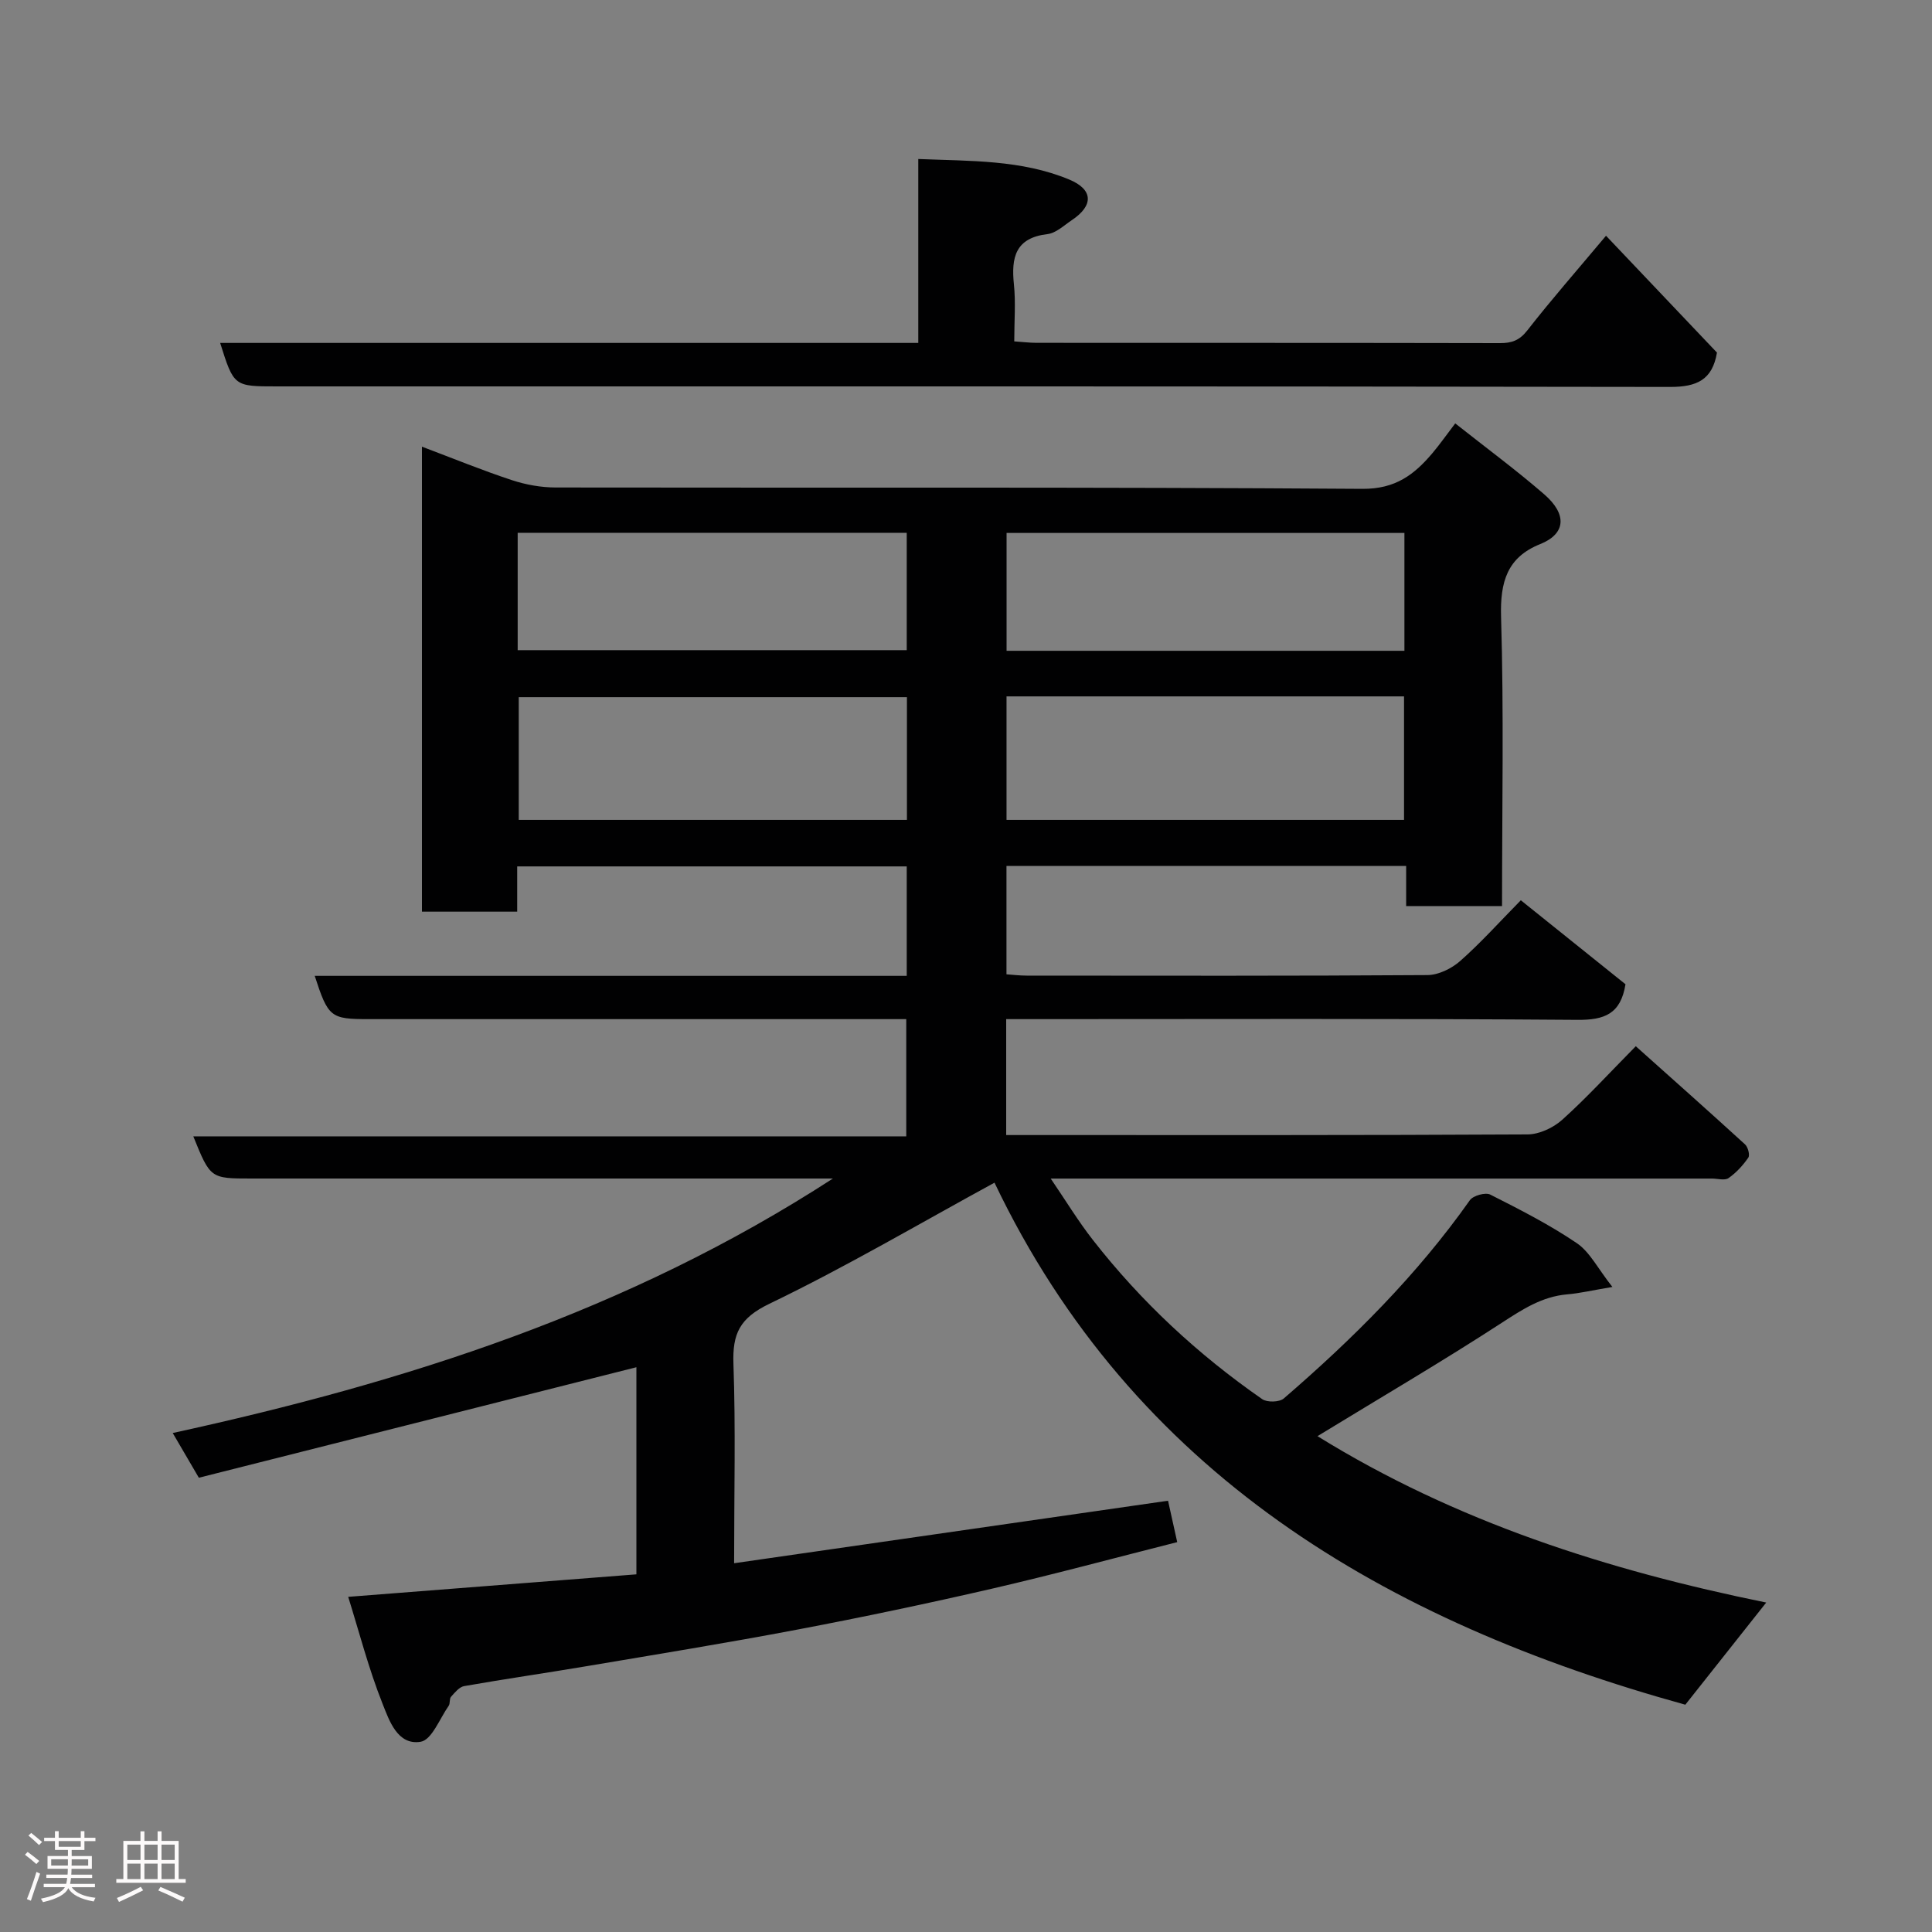 <svg enable-background="new 0 0 400 400" viewBox="0 0 400 400" xmlns="http://www.w3.org/2000/svg"><rect x="0" y="0" width="400" height="400" fill="#808080" stroke="none"/><path d="m5.17 384 .55-.58c.85.61 1.65 1.24 2.4 1.87l-.59.64c-.83-.73-1.62-1.38-2.36-1.93m1.22 9.53-.82-.34c.71-1.76 1.37-3.64 1.98-5.63.24.13.5.25.76.36-.6 1.67-1.24 3.54-1.92 5.61m-.5-13.5.57-.54c.56.44 1.31 1.06 2.26 1.87l-.64.64c-.68-.66-1.41-1.32-2.19-1.97m3.25.46h2.24v-1.36h.77v1.36h4.57v-1.36h.76v1.36h2.28v.69h-2.28v1.84h-2.64v1.26h4.18v2.64h-4.21c0 .45-.02.86-.05 1.21h4.32v.69h-4.38c-.04.34-.1.75-.19 1.22h5.15v.69h-4.82c.87 1.19 2.51 1.92 4.93 2.19-.17.31-.3.57-.37.76-2.77-.49-4.52-1.41-5.26-2.76-.56 1.26-2.3 2.23-5.24 2.9-.12-.24-.26-.48-.43-.72 2.73-.55 4.38-1.34 4.96-2.38h-4.38v-.69h4.65c.1-.38.17-.79.21-1.22h-4.32v-.69h4.4c.03-.34.05-.75.05-1.21h-4.2v-2.64h4.23v-1.26h-2.69v-1.84h-2.24zm1.46 4.46v1.29h3.45c.01-.4.02-.57.01-.53v-.32-.45h-3.46zm1.55-2.59h4.57v-1.19h-4.57zm6.11 2.59h-3.42v.77c-.02.19-.01.37-.02.53h3.44z" fill="#fcfafa"/><path d="m32.63 379.16h.82v1.98h3.54v7.89h1.46v.78h-14.37v-.78h1.46v-7.89h3.54v-1.98h.82v1.98h2.73zm-3.49 11.48.5.73c-1.61.82-3.28 1.63-5 2.41-.13-.27-.28-.55-.44-.82 1.75-.72 3.4-1.49 4.94-2.32m-2.78-5.55h2.73v-3.18h-2.73zm0 3.95h2.73v-3.2h-2.73zm3.54-3.95h2.73v-3.18h-2.73zm0 3.95h2.73v-3.2h-2.73zm7.89 4.68c-1.84-.92-3.51-1.7-5.02-2.32l.45-.73c1.89.8 3.57 1.55 5.04 2.23zm-1.62-11.81h-2.73v3.18h2.73zm-2.73 7.13h2.73v-3.2h-2.73z" fill="#fcfafa"/><g fill="#010102"><path d="m35.76 296.69c48.22-10.53 94.13-25.1 136.69-52.69-3.05 0-4.73 0-6.41 0-38 0-75.99 0-113.99 0-8.49 0-8.49 0-12.03-8.73h147.61c0-8.22 0-15.94 0-24.27-1.77 0-3.54 0-5.31 0-35.33 0-70.66 0-105.99 0-7.89 0-8.38-.37-11.17-8.96h122.57c0-7.75 0-15.01 0-22.66-26.67 0-53.39 0-80.65 0v9.37c-6.81 0-13.08 0-19.72 0 0-31.83 0-63.67 0-96.27 6.48 2.44 12.47 4.9 18.6 6.92 2.9.96 6.07 1.53 9.12 1.53 55.66.09 111.32-.11 166.98.28 6.87.05 10.76-2.95 14.55-7.44 1.47-1.75 2.79-3.63 4.68-6.11 6.34 5.02 12.58 9.62 18.42 14.68 4.81 4.17 4.46 8.19-.83 10.31-6.85 2.74-8.31 7.84-8.1 15.05.59 19.81.2 39.65.2 59.89-6.53 0-12.91 0-19.85 0 0-2.58 0-5.31 0-8.31-27.81 0-55.08 0-82.75 0v22.44c1.3.09 2.73.27 4.17.27 27.66.02 55.33.08 82.99-.11 2.29-.02 5-1.35 6.77-2.91 4.23-3.73 8.03-7.97 12.56-12.58 7.4 5.94 14.62 11.73 21.67 17.39-.99 6.14-4.32 7.42-9.97 7.37-37.49-.29-74.99-.15-112.49-.15-1.81 0-3.62 0-5.76 0v24h4.93c34.33 0 68.66.06 102.99-.13 2.44-.01 5.35-1.37 7.21-3.04 5.07-4.56 9.69-9.62 15.22-15.22 7.64 6.83 15.19 13.53 22.63 20.33.6.55 1.03 2.2.67 2.73-1.11 1.61-2.5 3.13-4.09 4.24-.79.55-2.27.1-3.43.1-43.5 0-86.99 0-130.49 0-1.83 0-3.66 0-6.42 0 3.15 4.62 5.71 8.85 8.74 12.72 9.98 12.78 21.74 23.71 35.05 32.95 1.01.7 3.56.64 4.46-.14 14.28-12.32 27.6-25.56 38.53-41.05.68-.96 3.23-1.67 4.23-1.16 6.11 3.09 12.26 6.22 17.91 10.05 2.71 1.84 4.35 5.25 7.37 9.07-4.34.73-6.82 1.32-9.34 1.53-5.23.45-9.28 3.11-13.59 5.91-12.3 7.99-24.97 15.41-38.13 23.45 28.63 17.73 60.12 27.78 92.91 34.45-5.76 7.27-11.22 14.16-16.75 21.15-62.19-17.19-114.31-47.92-143.03-108.08-15.61 8.51-30.8 17.46-46.62 25.08-6.15 2.96-7.65 6.2-7.43 12.43.47 13.3.14 26.62.14 41.28 30.1-4.34 59.74-8.61 89.84-12.94.51 2.3 1.16 5.23 1.9 8.57-12.97 3.28-25.65 6.71-38.44 9.66-13.33 3.07-26.73 5.89-40.16 8.44-14.59 2.77-29.25 5.15-43.89 7.62-8.37 1.41-16.78 2.62-25.14 4.09-1.02.18-1.94 1.34-2.72 2.21-.38.42-.14 1.36-.48 1.86-1.86 2.65-3.5 7.06-5.79 7.45-4.8.81-6.53-4.4-7.91-7.88-2.88-7.23-4.83-14.83-7.11-22.12 20.13-1.57 39.8-3.11 59.67-4.66 0-14.82 0-29.23 0-42.88-30.09 7.6-60.17 15.2-90.59 22.88-1.96-3.36-3.51-6.01-5.41-9.26zm172.63-152.51v25.57h82.3c0-8.63 0-17.01 0-25.57-27.54 0-54.79 0-82.3 0zm-20.62.16c-27.08 0-53.78 0-80.37 0v25.41h80.37c0-8.51 0-16.77 0-25.41zm103-34c-27.75 0-55.11 0-82.37 0v24.4h82.37c0-8.17 0-16.1 0-24.4zm-183.59 24.27h80.55c0-8.32 0-16.25 0-24.3-26.97 0-53.67 0-80.55 0z"/><path d="m190.12 71c0-12.99 0-25.27 0-38.08 10.83.44 21.35.14 31.25 4.25 4.98 2.07 5.09 5.37.54 8.41-1.62 1.08-3.27 2.68-5.05 2.89-6.64.78-7.52 4.83-6.94 10.4.39 3.77.07 7.62.07 11.81 1.68.11 3.12.29 4.55.3 31.99.02 63.99-.01 95.98.06 2.46.01 4.07-.55 5.7-2.64 4.93-6.32 10.22-12.35 16.29-19.59 7.88 8.29 15.45 16.27 22.97 24.19-.95 5.66-4.18 7.12-9.71 7.11-96.13-.16-192.29-.11-288.44-.11-8.91 0-8.91 0-11.75-9z"/></g></svg>